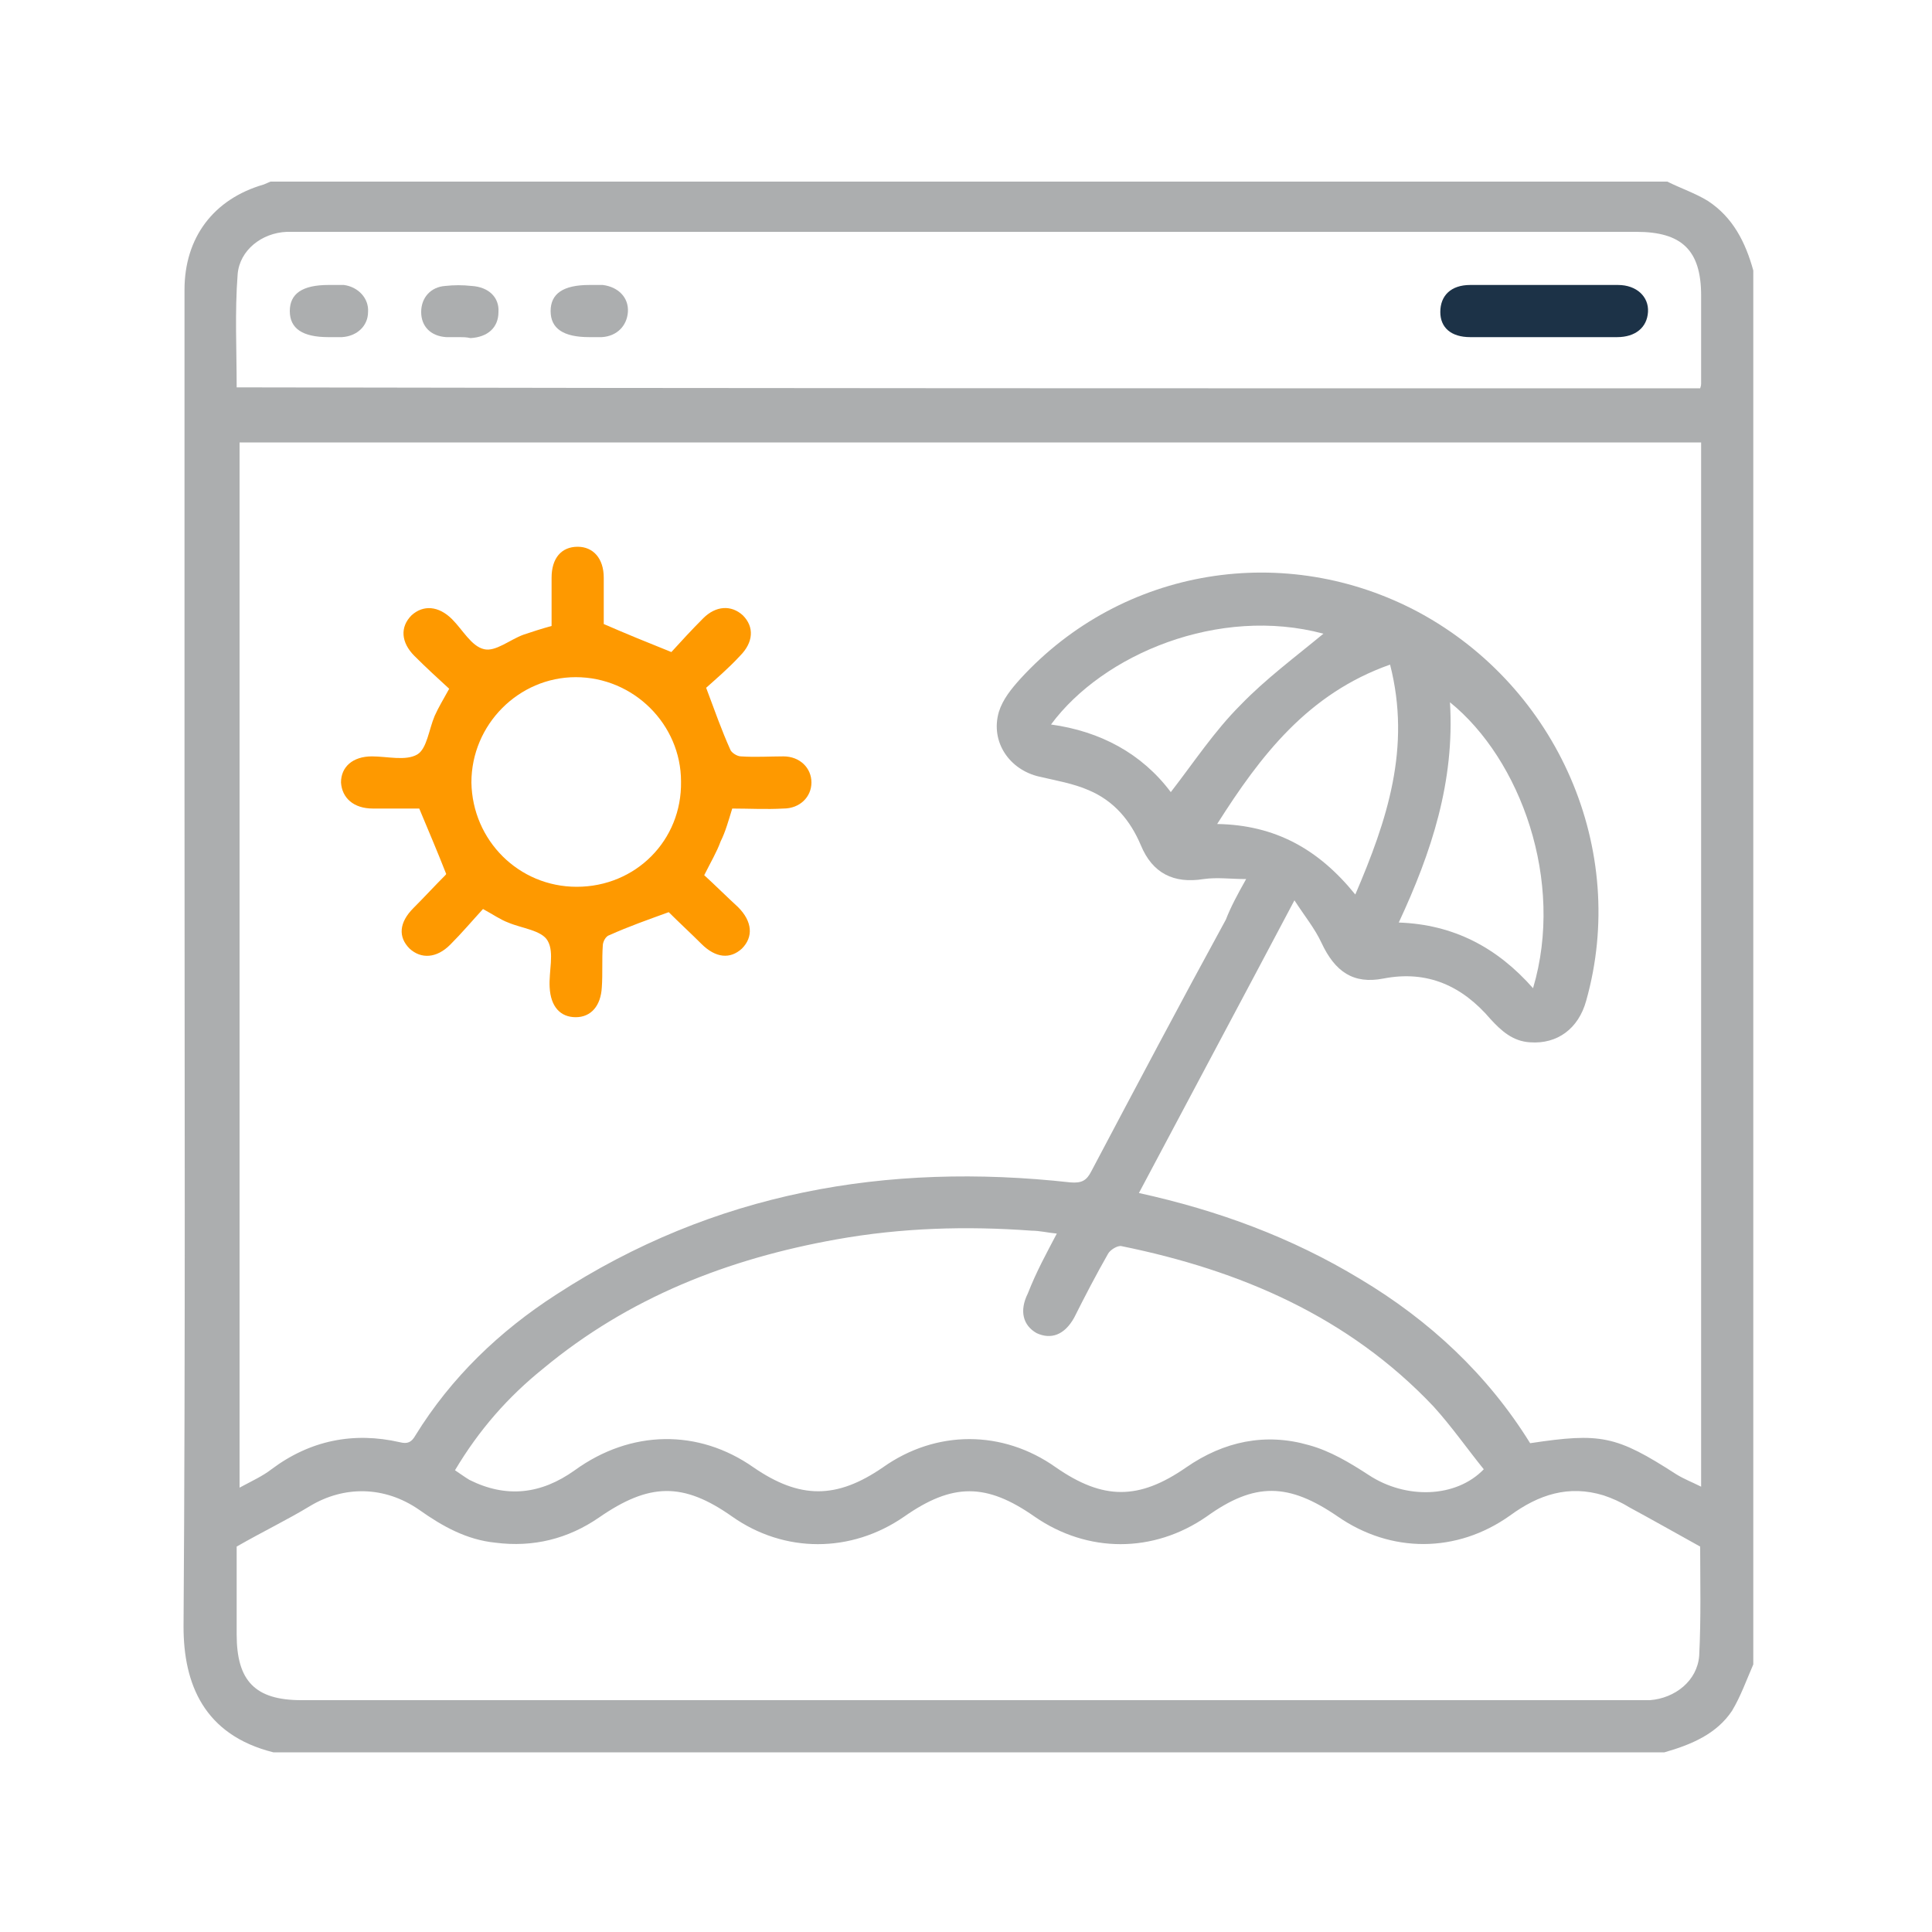 <?xml version="1.0" encoding="utf-8"?>
<!-- Generator: Adobe Illustrator 24.0.0, SVG Export Plug-In . SVG Version: 6.00 Build 0)  -->
<svg version="1.1" id="Capa_1" xmlns="http://www.w3.org/2000/svg" xmlns:xlink="http://www.w3.org/1999/xlink" x="0px" y="0px"
	 viewBox="0 0 200 200" style="enable-background:new 0 0 200 200;" xml:space="preserve">
<style type="text/css">
	.st0{fill:#ACAEAF;}
	.st1{fill:#FE9900;}
	.st2{fill:#1C3247;}
</style>
<g>
	<path class="st0" d="M172.3,181.4c-48,0-96,0-144,0c-7.2-1.8-9.3-7.1-9.3-13c0.2-28.8,0.1-57.7,0.1-86.5c0-17.3,0-34.6,0-51.9
		c0-5.4,3-9.4,8.2-10.9c0.2-0.1,0.5-0.2,0.7-0.3c48.2,0,96.4,0,144.6,0c1.4,0.7,2.9,1.2,4.2,2c2.6,1.7,3.9,4.3,4.7,7.2
		c0,48.1,0,96.2,0,144.3c-0.7,1.6-1.3,3.3-2.2,4.8C177.7,179.5,175.1,180.6,172.3,181.4z M129,91c-1.6,0-3-0.2-4.4,0
		c-3.1,0.5-5.3-0.6-6.5-3.5c-1.1-2.6-2.8-4.6-5.4-5.7c-1.6-0.7-3.4-1-5.1-1.4c-3.1-0.7-5.1-3.6-4.2-6.7c0.4-1.3,1.3-2.4,2.2-3.4
		c10.6-11.6,27.5-14.3,41.3-6.9c14.4,7.8,21.7,24.6,17.3,40.2c-0.8,2.9-3,4.5-5.8,4.3c-1.8-0.1-3-1.2-4.1-2.4
		c-2.9-3.4-6.5-5.1-11.1-4.2c-3.1,0.6-5-0.7-6.4-3.7c-0.7-1.5-1.7-2.7-2.8-4.4c-5.5,10.4-10.8,20.3-16.1,30.3
		c8.2,1.8,15.8,4.6,22.9,8.9c7.2,4.3,13.2,9.9,17.6,17c7.3-1.1,8.9-0.8,15.1,3.2c0.8,0.5,1.6,0.8,2.6,1.3c0-36.2,0-72.1,0-108.1
		c-50.5,0-100.9,0-151.3,0c0,36,0,71.9,0,108.2c1.3-0.7,2.4-1.2,3.3-1.9c4-3,8.5-3.9,13.3-2.8c0.8,0.2,1.2,0,1.6-0.7
		c3.7-6,8.7-10.8,14.6-14.6c16.3-10.6,34.2-13.7,53.2-11.6c1.2,0.1,1.7-0.2,2.2-1.2c4.6-8.7,9.2-17.4,13.9-26
		C127.4,93.9,128.1,92.6,129,91z M24.5,160.1c0,2.8,0,5.9,0,9.1c0,4.8,1.9,6.8,6.7,6.8c46.1,0,92.2,0,138.2,0c0.5,0,1,0,1.4,0
		c2.6-0.2,4.9-2,5.1-4.6c0.2-3.9,0.1-7.9,0.1-11.3c-2.7-1.5-5-2.8-7.4-4.1c-0.8-0.5-1.7-0.9-2.6-1.2c-3.6-1.1-6.7-0.1-9.7,2.1
		c-5.5,3.9-12.3,3.9-17.8,0.1c-5.1-3.5-8.6-3.6-13.6,0c-5.5,3.8-12.3,3.8-17.8,0c-5-3.5-8.5-3.5-13.5,0c-5.5,3.8-12.4,3.8-17.8,0
		c-5.1-3.6-8.6-3.5-13.8,0.1c-3.2,2.2-6.8,3.1-10.7,2.6c-3-0.3-5.5-1.7-7.9-3.4c-3.6-2.5-7.8-2.5-11.3-0.4
		C29.8,157.3,27.3,158.5,24.5,160.1z M176,40.2c0.1-0.3,0.1-0.4,0.1-0.5c0-3,0-6,0-9.1c0-4.7-2-6.6-6.7-6.6c-46.1,0-92.2,0-138.3,0
		c-0.5,0-1,0-1.4,0c-2.6,0.1-4.9,1.9-5.1,4.4c-0.3,3.9-0.1,7.8-0.1,11.7C75.1,40.2,125.5,40.2,176,40.2z M109.4,127.7
		c-1-0.1-1.8-0.3-2.6-0.3c-6.8-0.5-13.5-0.3-20.2,0.9c-11.2,2-21.5,6-30.4,13.4c-3.6,2.9-6.6,6.3-9.1,10.5c0.6,0.4,1,0.7,1.5,1
		c3.8,1.9,7.4,1.5,10.9-1c5.8-4.2,12.8-4.3,18.5-0.3c4.8,3.3,8.6,3.3,13.4,0c5.5-3.9,12.4-3.9,17.9,0c4.9,3.4,8.6,3.4,13.5,0
		c3.9-2.7,8.2-3.6,12.7-2.3c2.2,0.6,4.2,1.8,6.2,3.1c3.8,2.5,9,2.4,11.9-0.6c-1.7-2.1-3.3-4.4-5.2-6.5c-8.8-9.3-20-14.1-32.3-16.6
		c-0.4-0.1-1.2,0.4-1.4,0.8c-1.2,2.1-2.4,4.4-3.5,6.6c-1,1.8-2.4,2.3-3.9,1.6c-1.4-0.8-1.8-2.3-0.9-4.1
		C107.3,131.6,108.3,129.8,109.4,127.7z M140.3,92.6c3.3-7.7,5.8-15.2,3.6-23.8c-8.5,3-13.4,9.4-17.9,16.5
		C132,85.4,136.5,87.9,140.3,92.6z M150.1,72.7c0.5,8.2-1.9,15.5-5.3,22.8c5.7,0.2,10.2,2.6,13.9,6.8
		C162,91.2,157.4,78.6,150.1,72.7z M121.2,82c2.4-3.1,4.5-6.3,7.2-9c2.6-2.7,5.7-5,8.6-7.4c-10.8-2.9-22.8,2.1-28.2,9.4
		C113.9,75.7,118.2,78,121.2,82z"/>
	<path class="st1" d="M73.1,71.2c0.9,2.4,1.6,4.4,2.5,6.4c0.1,0.3,0.7,0.7,1.1,0.7c1.5,0.1,3,0,4.4,0c1.7,0,2.9,1.2,2.9,2.7
		c0,1.5-1.2,2.7-2.9,2.7c-1.8,0.1-3.6,0-5.3,0c-0.4,1.3-0.7,2.4-1.2,3.4c-0.4,1.1-1,2.1-1.7,3.5c1.1,1,2.3,2.2,3.5,3.3
		c1.5,1.5,1.6,3.1,0.4,4.3c-1.2,1.1-2.7,1-4.2-0.5c-1.1-1.1-2.3-2.2-3.4-3.3c0,0-0.1,0,0.1,0c-2.2,0.8-4.2,1.5-6.2,2.4
		c-0.4,0.1-0.7,0.7-0.7,1.1c-0.1,1.4,0,2.9-0.1,4.3c-0.1,1.9-1.1,3.1-2.7,3.1c-1.6,0-2.6-1.1-2.7-3.1c-0.1-1.6,0.5-3.6-0.2-4.8
		c-0.6-1.1-2.7-1.3-4.1-1.9c-0.8-0.3-1.5-0.8-2.6-1.4c-1.1,1.2-2.2,2.5-3.4,3.7c-1.4,1.4-3,1.5-4.2,0.4c-1.2-1.2-1.1-2.7,0.4-4.2
		c1.1-1.1,2.2-2.3,3.3-3.4c0.1-0.1,0.1-0.2,0.1-0.1c-0.9-2.3-1.8-4.4-2.8-6.8c-1.4,0-3.1,0-4.8,0c-2,0-3.2-1.1-3.3-2.7
		c0-1.6,1.2-2.7,3.2-2.7c1.6,0,3.5,0.5,4.7-0.2c1-0.6,1.2-2.6,1.8-4c0.4-0.9,0.9-1.7,1.5-2.8c-1.2-1.1-2.4-2.2-3.6-3.4
		c-1.4-1.4-1.5-3-0.3-4.2c1.2-1.1,2.8-1,4.2,0.4c1.1,1.1,2,2.8,3.3,3.1c1.2,0.3,2.7-1,4.1-1.5c0.9-0.3,1.8-0.6,2.9-0.9
		c0-1.6,0-3.3,0-5c0-2,1-3.2,2.7-3.2c1.6,0,2.7,1.2,2.7,3.2c0,1.6,0,3.3,0,4.8c2.3,1,4.5,1.9,7,2.9c1-1.1,2.1-2.3,3.3-3.5
		c1.3-1.3,2.9-1.4,4.1-0.3c1.2,1.2,1.1,2.8-0.3,4.2C75.4,69.2,74.1,70.3,73.1,71.2z M59.7,91.8c6.1,0,10.9-4.8,10.8-10.9
		c0-5.9-4.9-10.8-10.9-10.8c-5.9,0-10.8,4.9-10.8,10.9C48.9,87,53.7,91.8,59.7,91.8z"/>
	<path class="st2" d="M159.8,34.9c-2.5,0-5.1,0-7.6,0c-2,0-3.1-1-3.1-2.6c0-1.7,1.1-2.8,3.1-2.8c5.1,0,10.2,0,15.3,0
		c1.9,0,3.2,1.2,3.1,2.8c-0.1,1.6-1.3,2.6-3.2,2.6C165,34.9,162.4,34.9,159.8,34.9z"/>
	<path class="st0" d="M34,34.9c-2.7,0-4-0.9-4-2.7c0-1.8,1.3-2.7,4-2.7c0.5,0,1.1,0,1.6,0c1.5,0.2,2.6,1.4,2.5,2.8
		c0,1.4-1.1,2.5-2.7,2.6C34.9,34.9,34.5,34.9,34,34.9z"/>
	<path class="st0" d="M61,34.9c-2.7,0-4-0.9-4-2.7c0-1.8,1.3-2.7,4-2.7c0.5,0,1,0,1.4,0c1.6,0.2,2.7,1.3,2.6,2.8
		c-0.1,1.4-1.1,2.5-2.7,2.6C62,34.9,61.5,34.9,61,34.9z"/>
	<path class="st0" d="M47.6,34.9c-0.5,0-1,0-1.4,0c-1.6-0.1-2.6-1.1-2.6-2.6c0-1.5,1-2.6,2.5-2.7c0.9-0.1,1.8-0.1,2.7,0
		c1.8,0.1,2.9,1.2,2.8,2.7c0,1.6-1.1,2.6-2.9,2.7C48.3,34.9,47.9,34.9,47.6,34.9C47.6,34.9,47.6,34.9,47.6,34.9z"/>
</g>
</svg>
